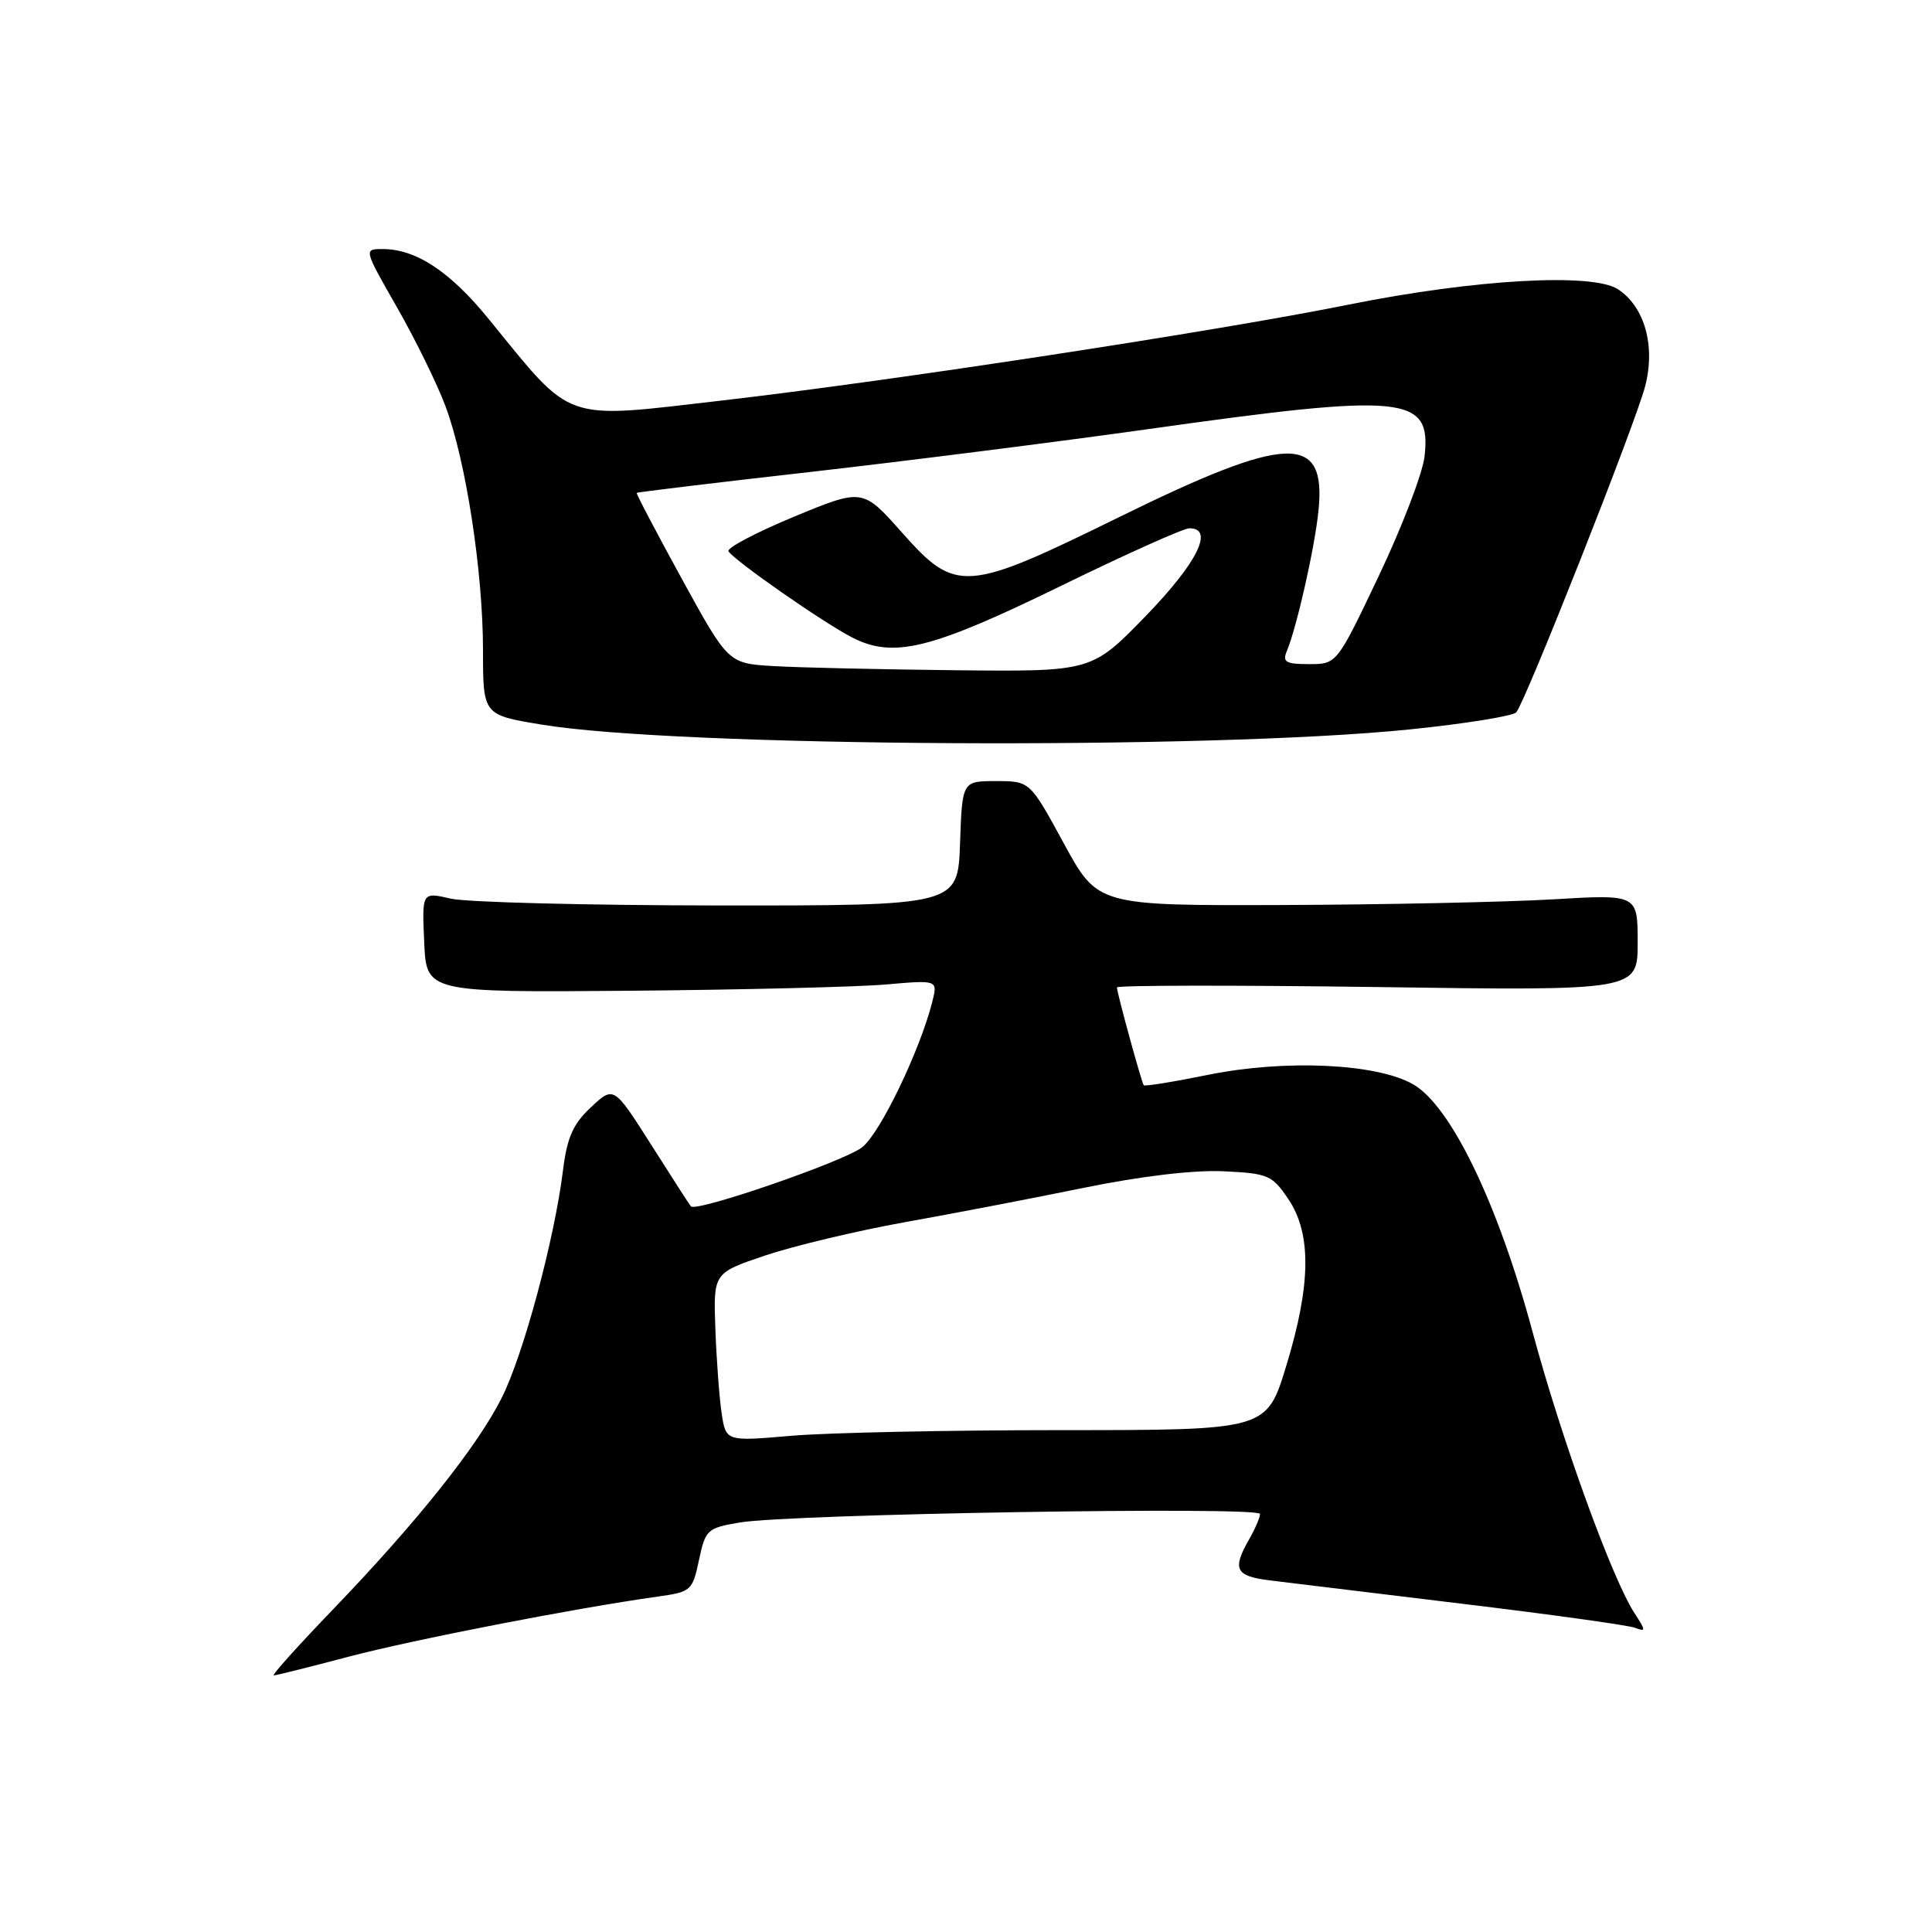 <?xml version="1.0" encoding="UTF-8" standalone="no"?>
<!DOCTYPE svg PUBLIC "-//W3C//DTD SVG 1.1//EN" "http://www.w3.org/Graphics/SVG/1.1/DTD/svg11.dtd" >
<svg xmlns="http://www.w3.org/2000/svg" xmlns:xlink="http://www.w3.org/1999/xlink" version="1.1" viewBox="0 0 256 256">
 <g >
 <path fill="currentColor"
d=" M 46.16 219.53 C 54.78 217.26 76.15 213.10 87.12 211.56 C 91.58 210.94 91.76 210.78 92.62 206.71 C 93.47 202.69 93.71 202.47 98.00 201.74 C 104.80 200.60 167.01 199.58 166.96 200.61 C 166.95 201.10 166.29 202.62 165.50 204.00 C 163.25 207.94 163.70 208.84 168.25 209.41 C 170.59 209.70 182.07 211.09 193.77 212.51 C 205.47 213.92 215.76 215.35 216.64 215.69 C 218.10 216.25 218.10 216.08 216.61 213.80 C 213.63 209.25 206.91 190.73 203.05 176.40 C 198.48 159.45 192.25 146.55 187.25 143.68 C 182.42 140.91 170.32 140.35 160.08 142.42 C 155.51 143.35 151.67 143.97 151.55 143.80 C 151.25 143.40 148.00 131.53 148.00 130.84 C 148.00 130.55 163.53 130.53 182.50 130.79 C 217.00 131.28 217.00 131.28 217.00 124.89 C 217.00 118.50 217.00 118.50 205.75 119.17 C 199.56 119.53 183.46 119.87 169.97 119.92 C 145.45 120.00 145.45 120.00 140.96 111.75 C 136.47 103.50 136.47 103.50 131.98 103.50 C 127.50 103.50 127.50 103.50 127.21 111.75 C 126.92 120.00 126.92 120.00 95.21 119.98 C 77.77 119.96 61.79 119.56 59.71 119.07 C 55.91 118.19 55.91 118.19 56.21 124.85 C 56.50 131.50 56.50 131.50 83.50 131.28 C 98.35 131.15 113.59 130.78 117.38 130.45 C 124.25 129.85 124.25 129.85 123.55 132.68 C 121.94 139.11 116.64 150.14 114.24 152.02 C 111.88 153.88 92.27 160.65 91.55 159.85 C 91.38 159.66 89.01 155.99 86.29 151.69 C 81.33 143.89 81.33 143.89 78.31 146.71 C 75.92 148.95 75.14 150.70 74.59 155.15 C 73.45 164.28 69.34 179.54 66.49 185.20 C 63.25 191.66 55.27 201.66 44.13 213.25 C 39.50 218.06 35.96 222.00 36.27 222.00 C 36.57 222.00 41.02 220.89 46.16 219.53 Z  M 186.81 96.65 C 194.13 95.90 200.47 94.88 200.91 94.39 C 202.11 93.03 216.72 56.10 217.99 51.18 C 219.38 45.83 217.93 40.65 214.39 38.33 C 211.01 36.12 195.42 37.00 178.78 40.35 C 161.21 43.89 118.31 50.45 95.67 53.07 C 74.34 55.53 76.05 56.13 64.78 42.30 C 59.62 35.96 55.13 33.00 50.70 33.00 C 48.19 33.00 48.19 33.00 52.62 40.75 C 55.05 45.01 57.93 50.88 59.02 53.80 C 61.73 61.02 63.99 75.71 64.00 86.11 C 64.00 94.73 64.00 94.73 71.75 96.01 C 89.67 98.99 160.15 99.38 186.81 96.65 Z  M 95.62 187.25 C 95.31 185.19 94.94 180.17 94.79 176.09 C 94.52 168.68 94.52 168.68 101.39 166.36 C 105.17 165.09 113.49 163.10 119.88 161.95 C 126.27 160.81 136.98 158.75 143.67 157.38 C 151.21 155.84 158.23 155.01 162.13 155.20 C 168.04 155.48 168.57 155.71 170.72 158.90 C 173.80 163.49 173.72 170.24 170.43 181.00 C 167.84 189.50 167.84 189.50 140.67 189.50 C 125.73 189.50 109.60 189.84 104.84 190.25 C 96.18 191.00 96.18 191.00 95.62 187.25 Z  M 102.50 88.26 C 96.50 87.91 96.50 87.91 90.35 76.71 C 86.97 70.54 84.28 65.42 84.37 65.31 C 84.46 65.21 94.88 63.95 107.52 62.52 C 120.16 61.08 140.18 58.54 152.00 56.88 C 186.26 52.05 189.67 52.39 188.76 60.47 C 188.51 62.70 185.79 69.80 182.72 76.26 C 177.14 88.00 177.14 88.00 173.46 88.00 C 170.35 88.00 169.90 87.73 170.52 86.25 C 171.83 83.11 174.20 72.61 174.70 67.72 C 175.77 57.36 170.70 57.51 148.33 68.50 C 127.93 78.53 126.67 78.62 119.53 70.58 C 114.31 64.70 114.31 64.70 105.18 68.48 C 100.16 70.56 96.26 72.62 96.53 73.05 C 97.29 74.28 109.11 82.52 112.92 84.47 C 118.39 87.28 123.36 86.05 140.61 77.62 C 149.19 73.43 156.83 70.00 157.60 70.00 C 160.93 70.00 158.65 74.57 151.83 81.61 C 144.66 89.00 144.66 89.00 126.58 88.81 C 116.64 88.70 105.80 88.46 102.50 88.26 Z "/>
</g>
</svg>